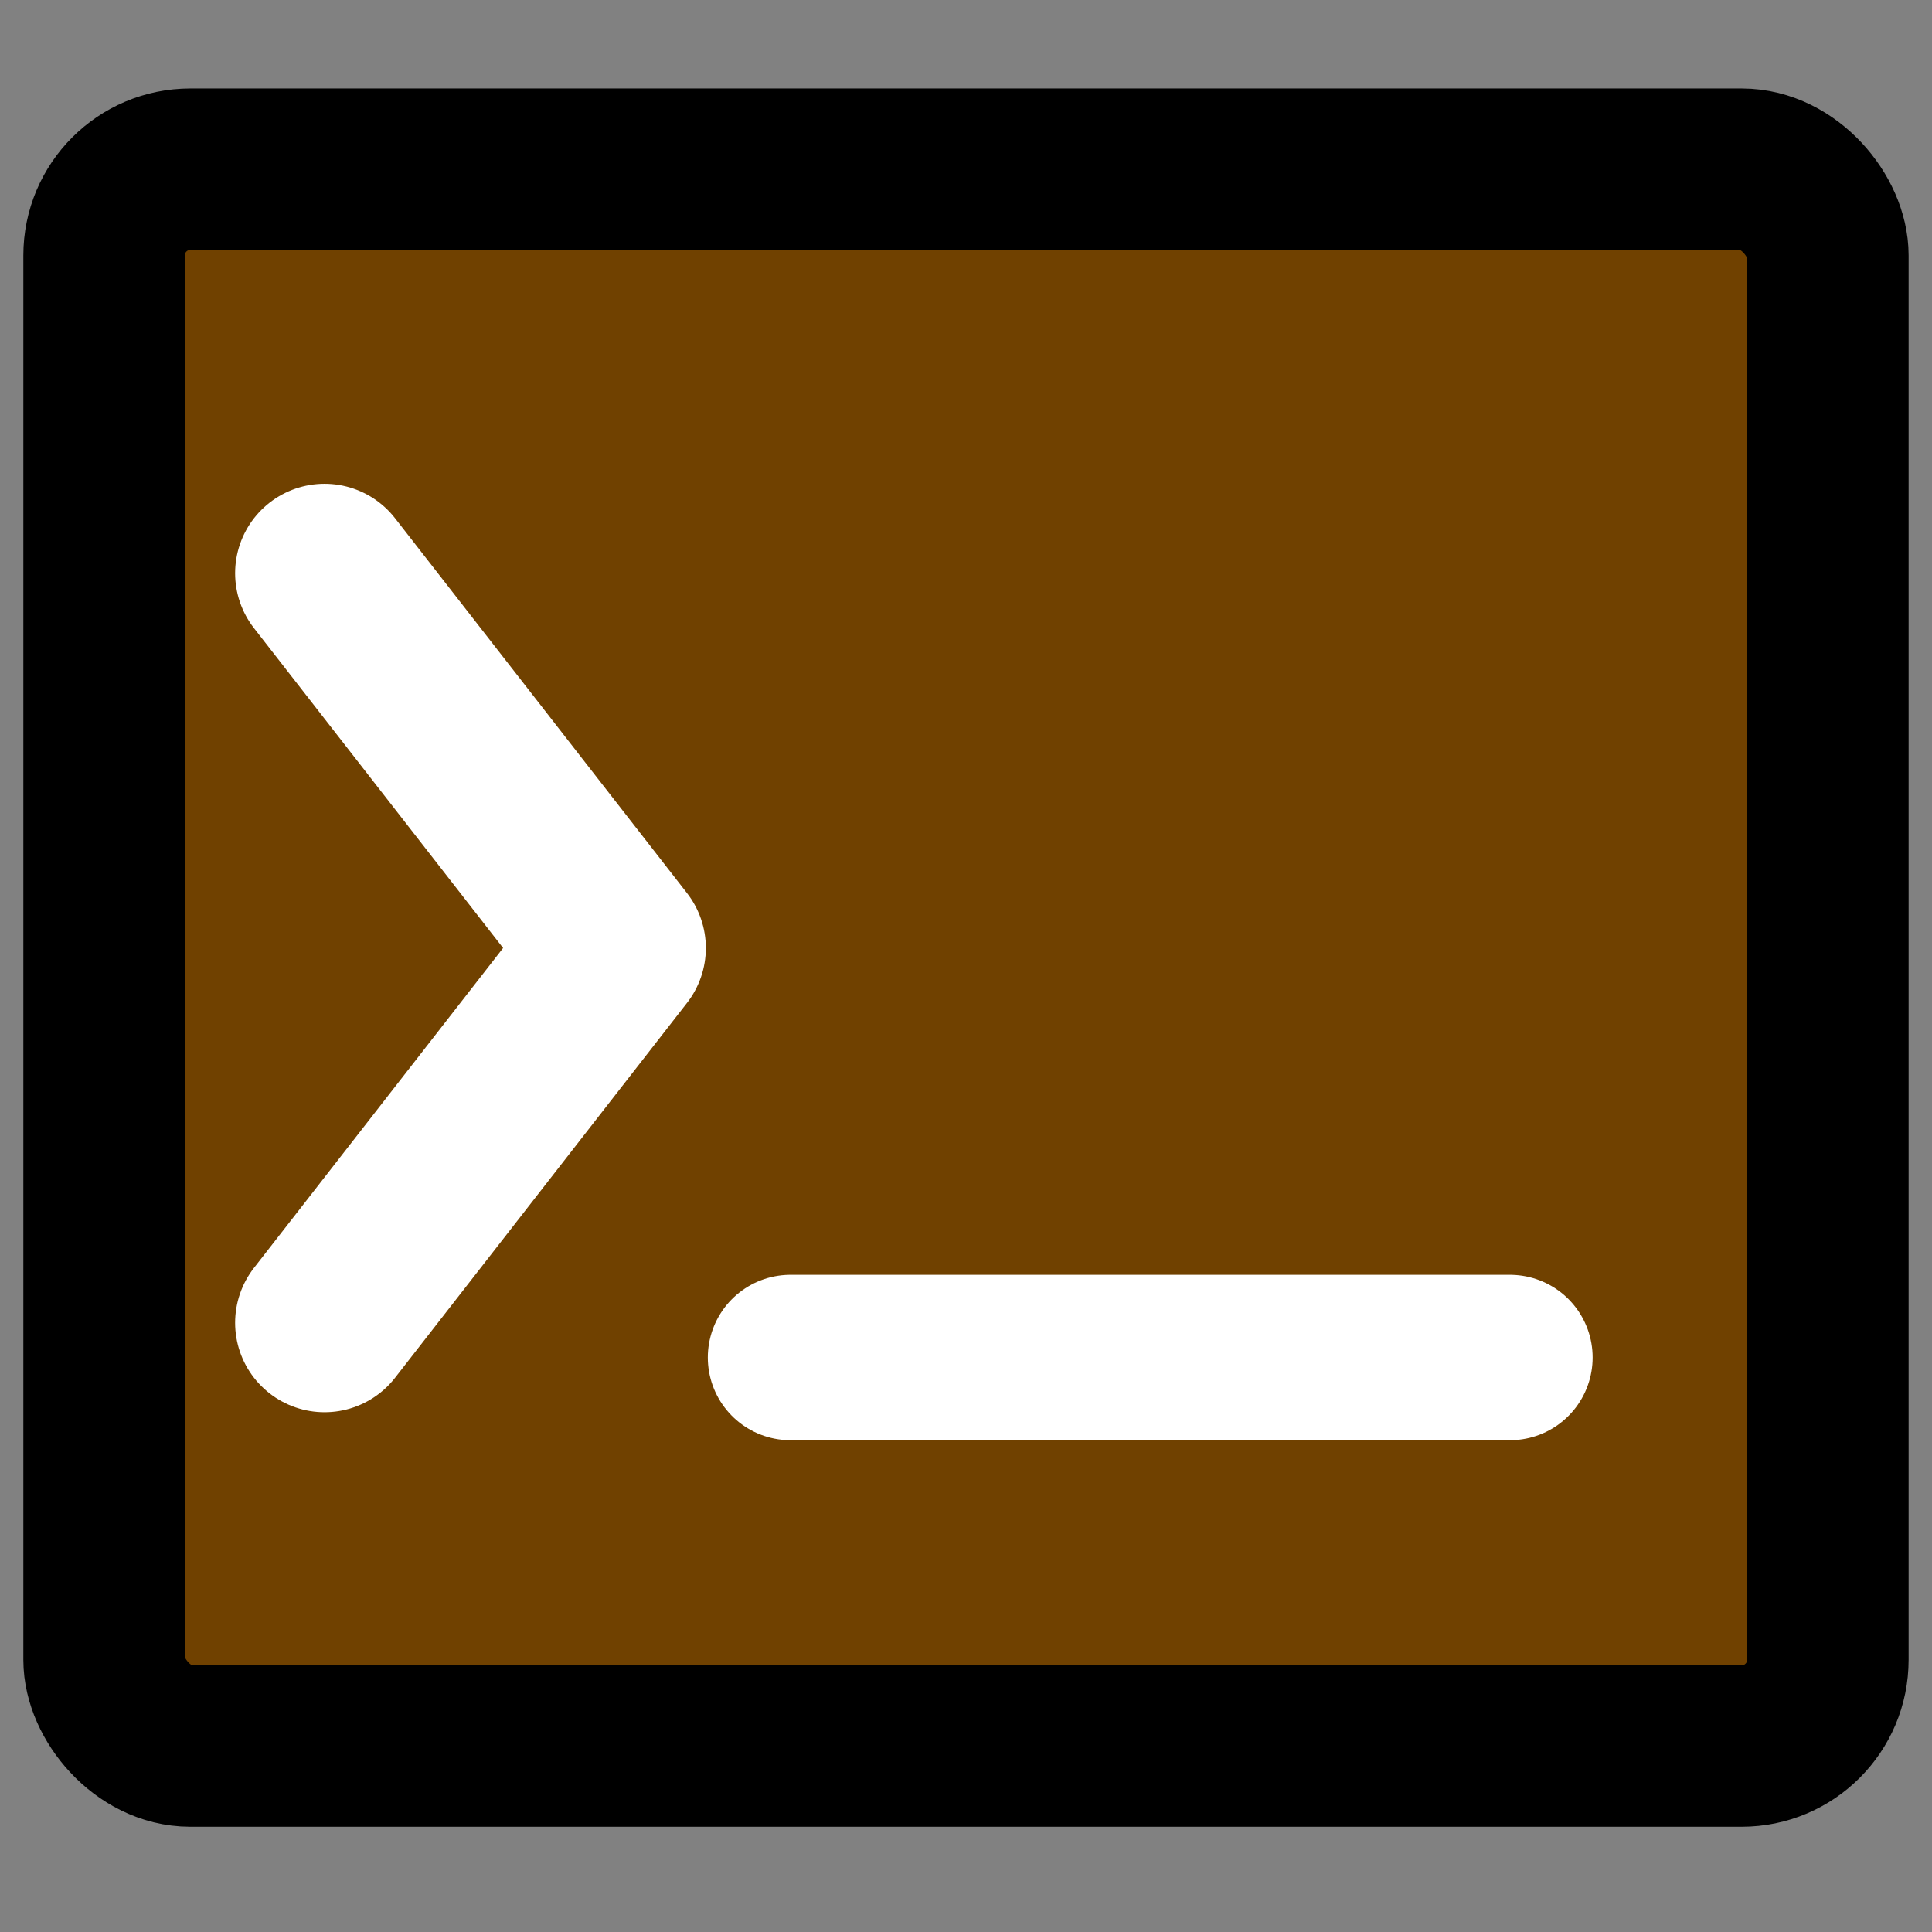 <?xml version="1.0" encoding="UTF-8" standalone="no"?>
<!-- Uploaded to: SVG Repo, www.svgrepo.com, Transformed by: SVG Repo Mixer Tools -->

<svg
   width="256px"
   height="256px"
   viewBox="0 0 48 48"
   fill="none"
   version="1.1"
   id="svg3"
   sodipodi:docname="cmd_yel.svg"
   inkscape:version="1.5-dev (0b4d3151ad, 2024-06-08)"
   xmlns:inkscape="http://www.inkscape.org/namespaces/inkscape"
   xmlns:sodipodi="http://sodipodi.sourceforge.net/DTD/sodipodi-0.dtd"
   xmlns="http://www.w3.org/2000/svg"
   xmlns:svg="http://www.w3.org/2000/svg">
  <rect x="0" y="0" width="48" height="48" fill="#808080" stroke="none"/>
  <defs
     id="defs3" />
  <sodipodi:namedview
     id="namedview3"
     pagecolor="#50505000"
     bordercolor="#eeeeeeff"
     borderopacity="1"
     inkscape:showpageshadow="0"
     inkscape:pageopacity="0"
     inkscape:pagecheckerboard="0"
     inkscape:deskcolor="#505050ff"
     inkscape:zoom="3.1484375"
     inkscape:cx="128.15881"
     inkscape:cy="128"
     inkscape:window-width="1920"
     inkscape:window-height="1022"
     inkscape:window-x="0"
     inkscape:window-y="0"
     inkscape:window-maximized="1"
     inkscape:current-layer="SVGRepo_iconCarrier" />
  <g
     id="SVGRepo_bgCarrier"
     stroke-width="0" />
  <g
     id="SVGRepo_tracerCarrier"
     stroke-linecap="round"
     stroke-linejoin="round" />
  <g
     id="SVGRepo_iconCarrier">
    <rect
       width="48"
       height="48"
       fill="white"
       fill-opacity="0.01"
       id="rect1" />
    <rect
       x="2.586"
       y="4.204"
       width="42.827"
       height="39.175"
       rx="2.141"
       fill="#704100"
       stroke="#000000"
       stroke-width="4.012"
       stroke-linejoin="round"
       id="rect2" />
    <path
       d="m 8.063,14.241 7.252,9.312 -7.252,9.312"
       stroke="white"
       stroke-width="4.443"
       stroke-linecap="round"
       stroke-linejoin="round"
       id="path2" />
    <path
       d="M 19.64,33.727 H 37.514"
       stroke="white"
       stroke-width="4.109"
       stroke-linecap="round"
       stroke-linejoin="round"
       id="path3" />
  </g>
</svg>
